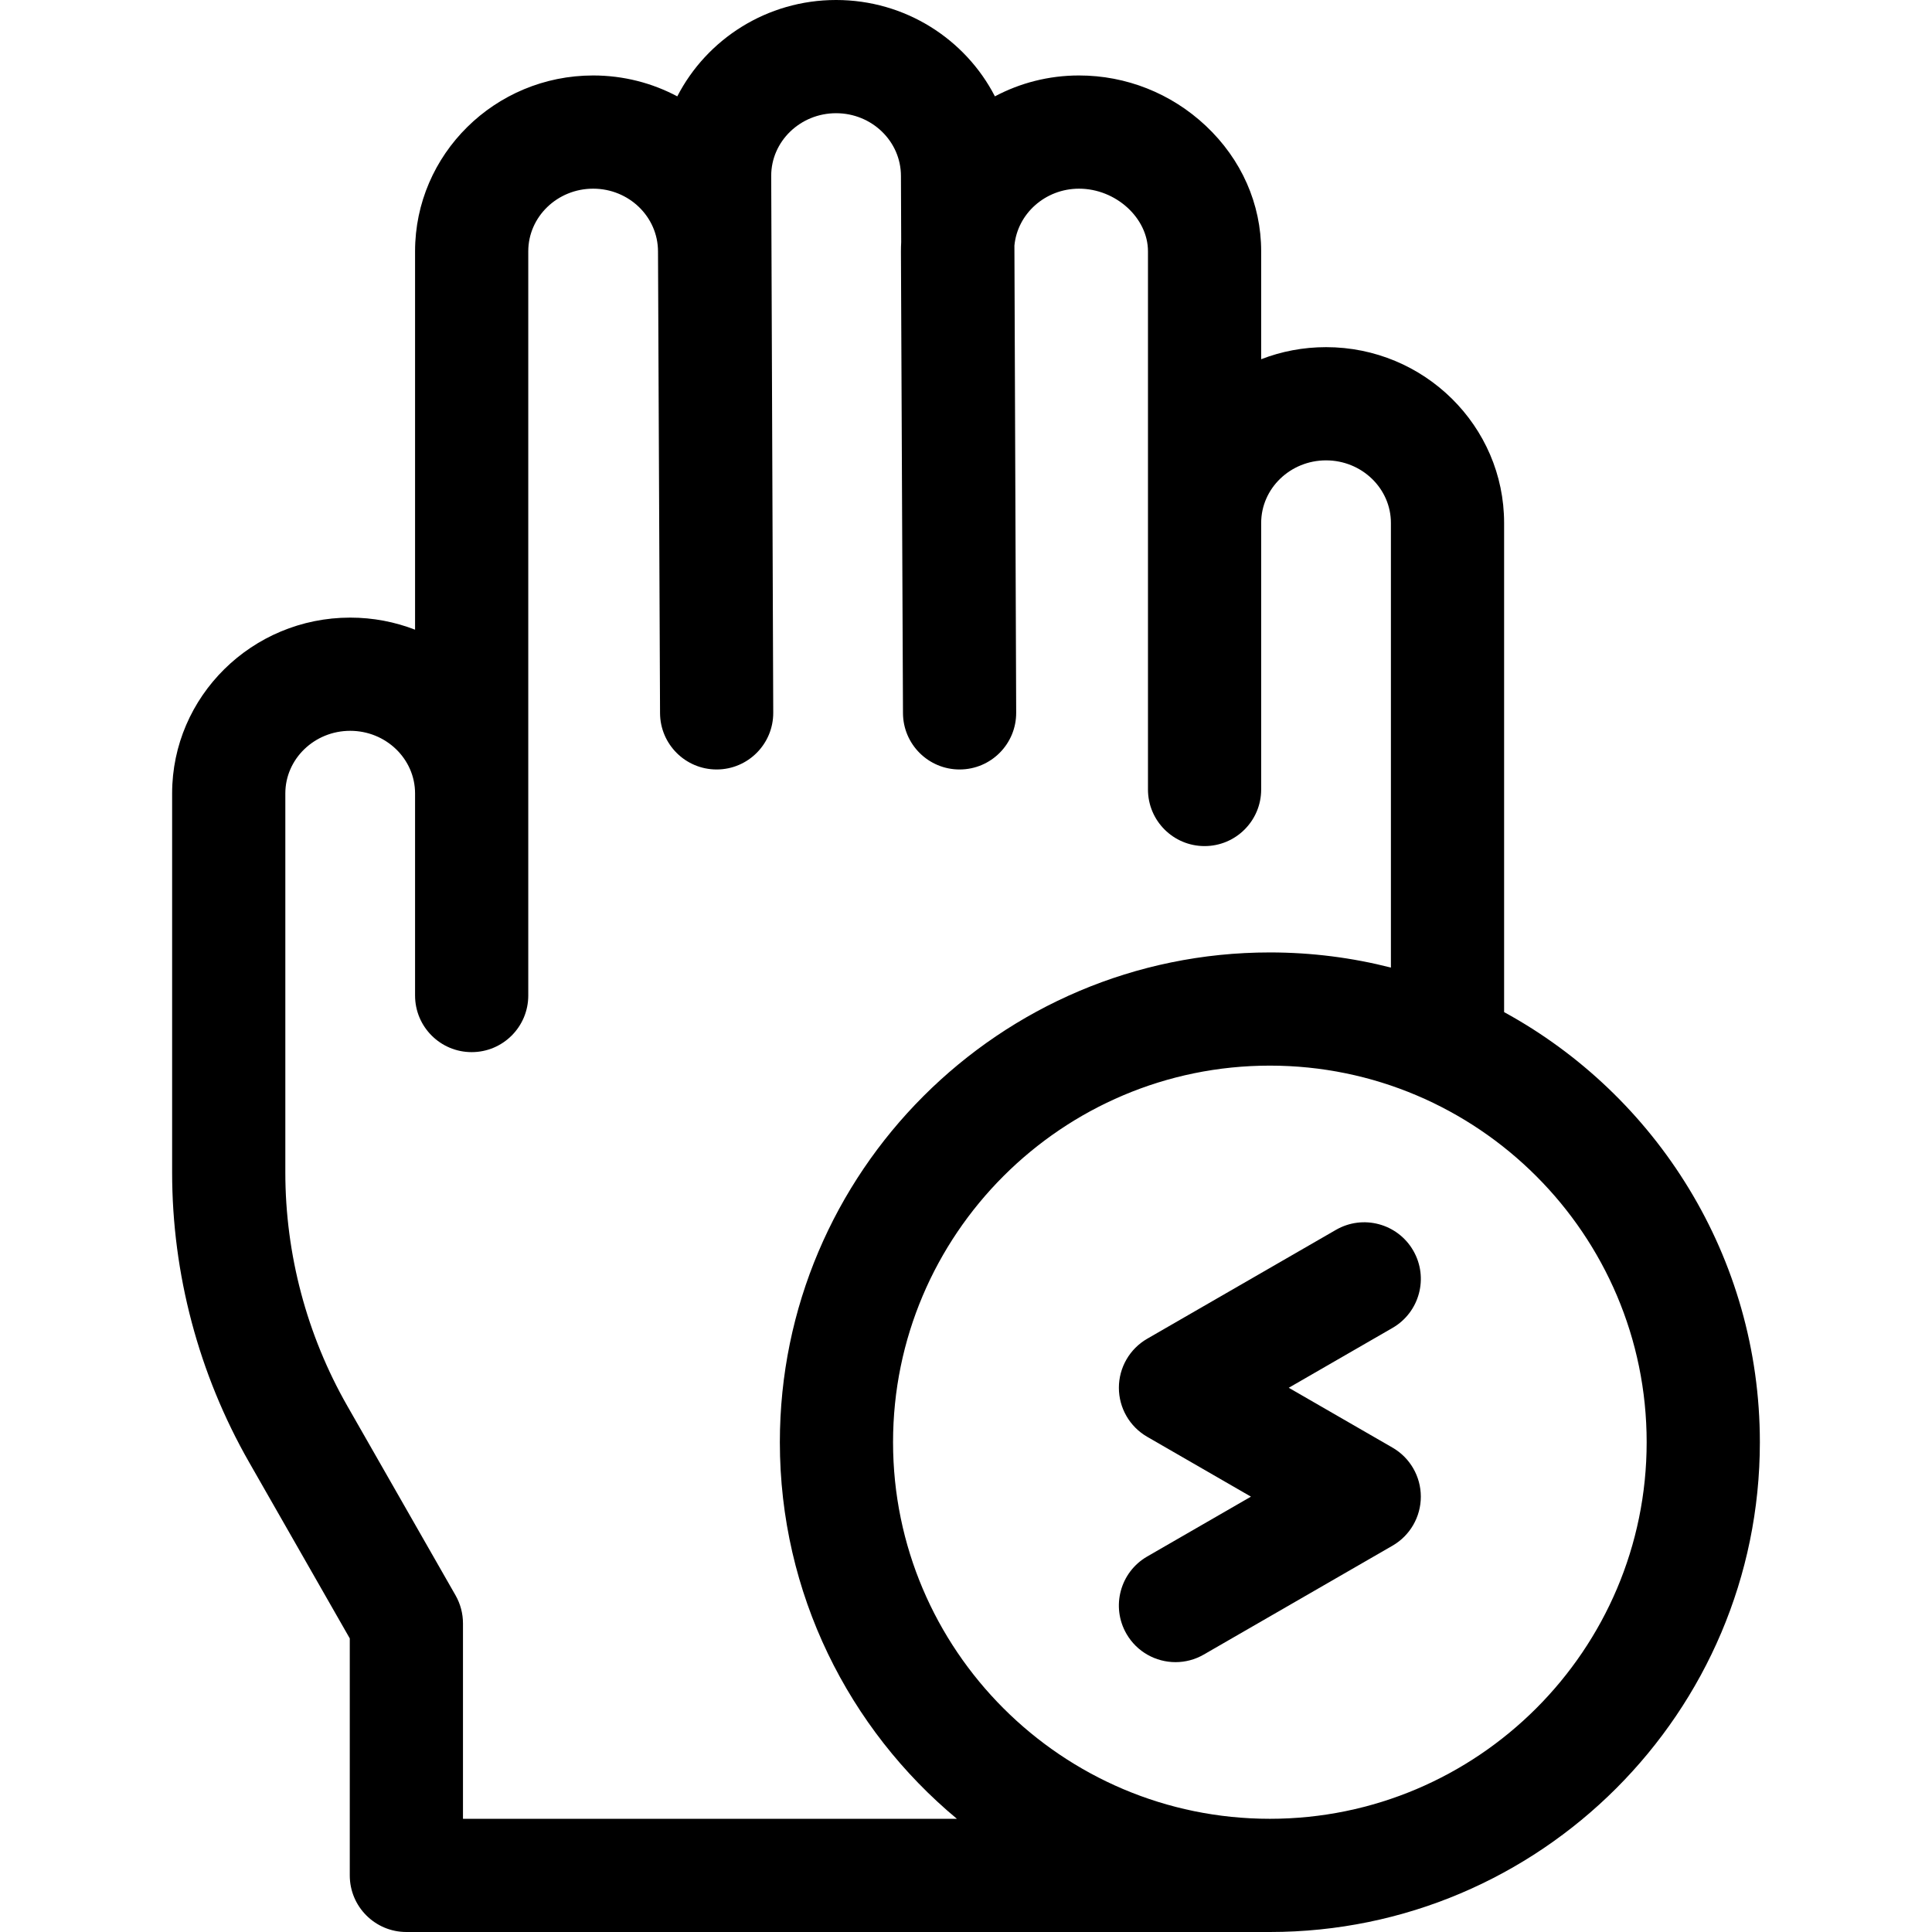<svg id="Capa_1" enable-background="new 0 0 512 512" height="512" viewBox="0 0 512 512" width="512" xmlns="http://www.w3.org/2000/svg"><g><path d="m398.604 268.22v-129.63c0-25.69-21.17-46.591-47.19-46.591-6.062 0-11.862 1.135-17.191 3.2v-28.608c0-12.565-5.223-24.384-14.706-33.279-9.154-8.584-21.074-13.312-33.565-13.312-8.057 0-15.648 2.003-22.291 5.535-7.801-15.14-23.739-25.535-42.091-25.535-18.344 0-34.277 10.388-42.082 25.538-6.645-3.532-14.24-5.538-22.3-5.538-26.021 0-47.191 20.9-47.191 46.591v100.283c-5.329-2.065-11.129-3.2-17.191-3.2-26.021 0-47.19 20.9-47.19 46.591v100.444c0 26.887 7.051 53.437 20.39 76.781l26.688 46.704v62.806c0 8.284 6.716 15 15 15h228.831c71.604 0 129.858-58.228 129.858-129.799.001-49.111-27.43-91.937-67.779-113.981zm-275.91 213.78v-51.79c0-2.61-.681-5.176-1.977-7.442l-28.665-50.162c-10.753-18.818-16.437-40.222-16.437-61.897v-100.444c0-9.148 7.712-16.591 17.191-16.591s17.19 7.442 17.19 16.591v53.56c0 8.284 6.716 15 15 15s15-6.716 15-15v-197.234c0-9.148 7.712-16.591 17.191-16.591s17.19 7.442 17.19 16.657l.54 122.326c.037 8.261 6.745 14.934 14.999 14.934h.062c8.282-.034 14.97-6.774 14.938-15.057l-.54-142.269c0-9.148 7.712-16.591 17.191-16.591s17.191 7.442 17.191 16.647l.066 17.517c-.044.825-.066 1.657-.066 2.493l.539 122.222v.104c.037 8.261 6.745 14.934 14.999 14.934h.063c8.282-.034 14.97-6.774 14.938-15.057l-.47-123.774c.794-8.446 8.171-15.086 17.125-15.086 9.732 0 18.27 7.753 18.27 16.591v142.629c0 8.284 6.716 15 15 15s15-6.716 15-15v-70.629c0-9.148 7.712-16.591 17.191-16.591s17.19 7.442 17.19 16.591v117.823c-10.264-2.616-21.011-4.011-32.078-4.011-71.604 0-129.858 58.228-129.858 129.799 0 40.079 18.271 75.97 46.922 99.799h-130.895zm213.831 0c-55.062 0-99.858-44.77-99.858-99.799s44.796-99.799 99.858-99.799 99.858 44.77 99.858 99.799-44.795 99.799-99.858 99.799z"/><path d="m369.03 383.635-27.495-15.861 27.495-15.862c7.176-4.14 9.638-13.313 5.498-20.489-4.141-7.176-13.315-9.637-20.488-5.498l-50.019 28.855c-4.644 2.679-7.505 7.632-7.505 12.993s2.861 10.314 7.505 12.993l27.495 15.861-27.495 15.862c-7.176 4.14-9.638 13.313-5.498 20.489 2.778 4.815 7.821 7.507 13.007 7.507 2.543 0 5.121-.647 7.481-2.009l50.019-28.855c4.644-2.679 7.505-7.632 7.505-12.993s-2.861-10.314-7.505-12.993z"/></g></svg>
